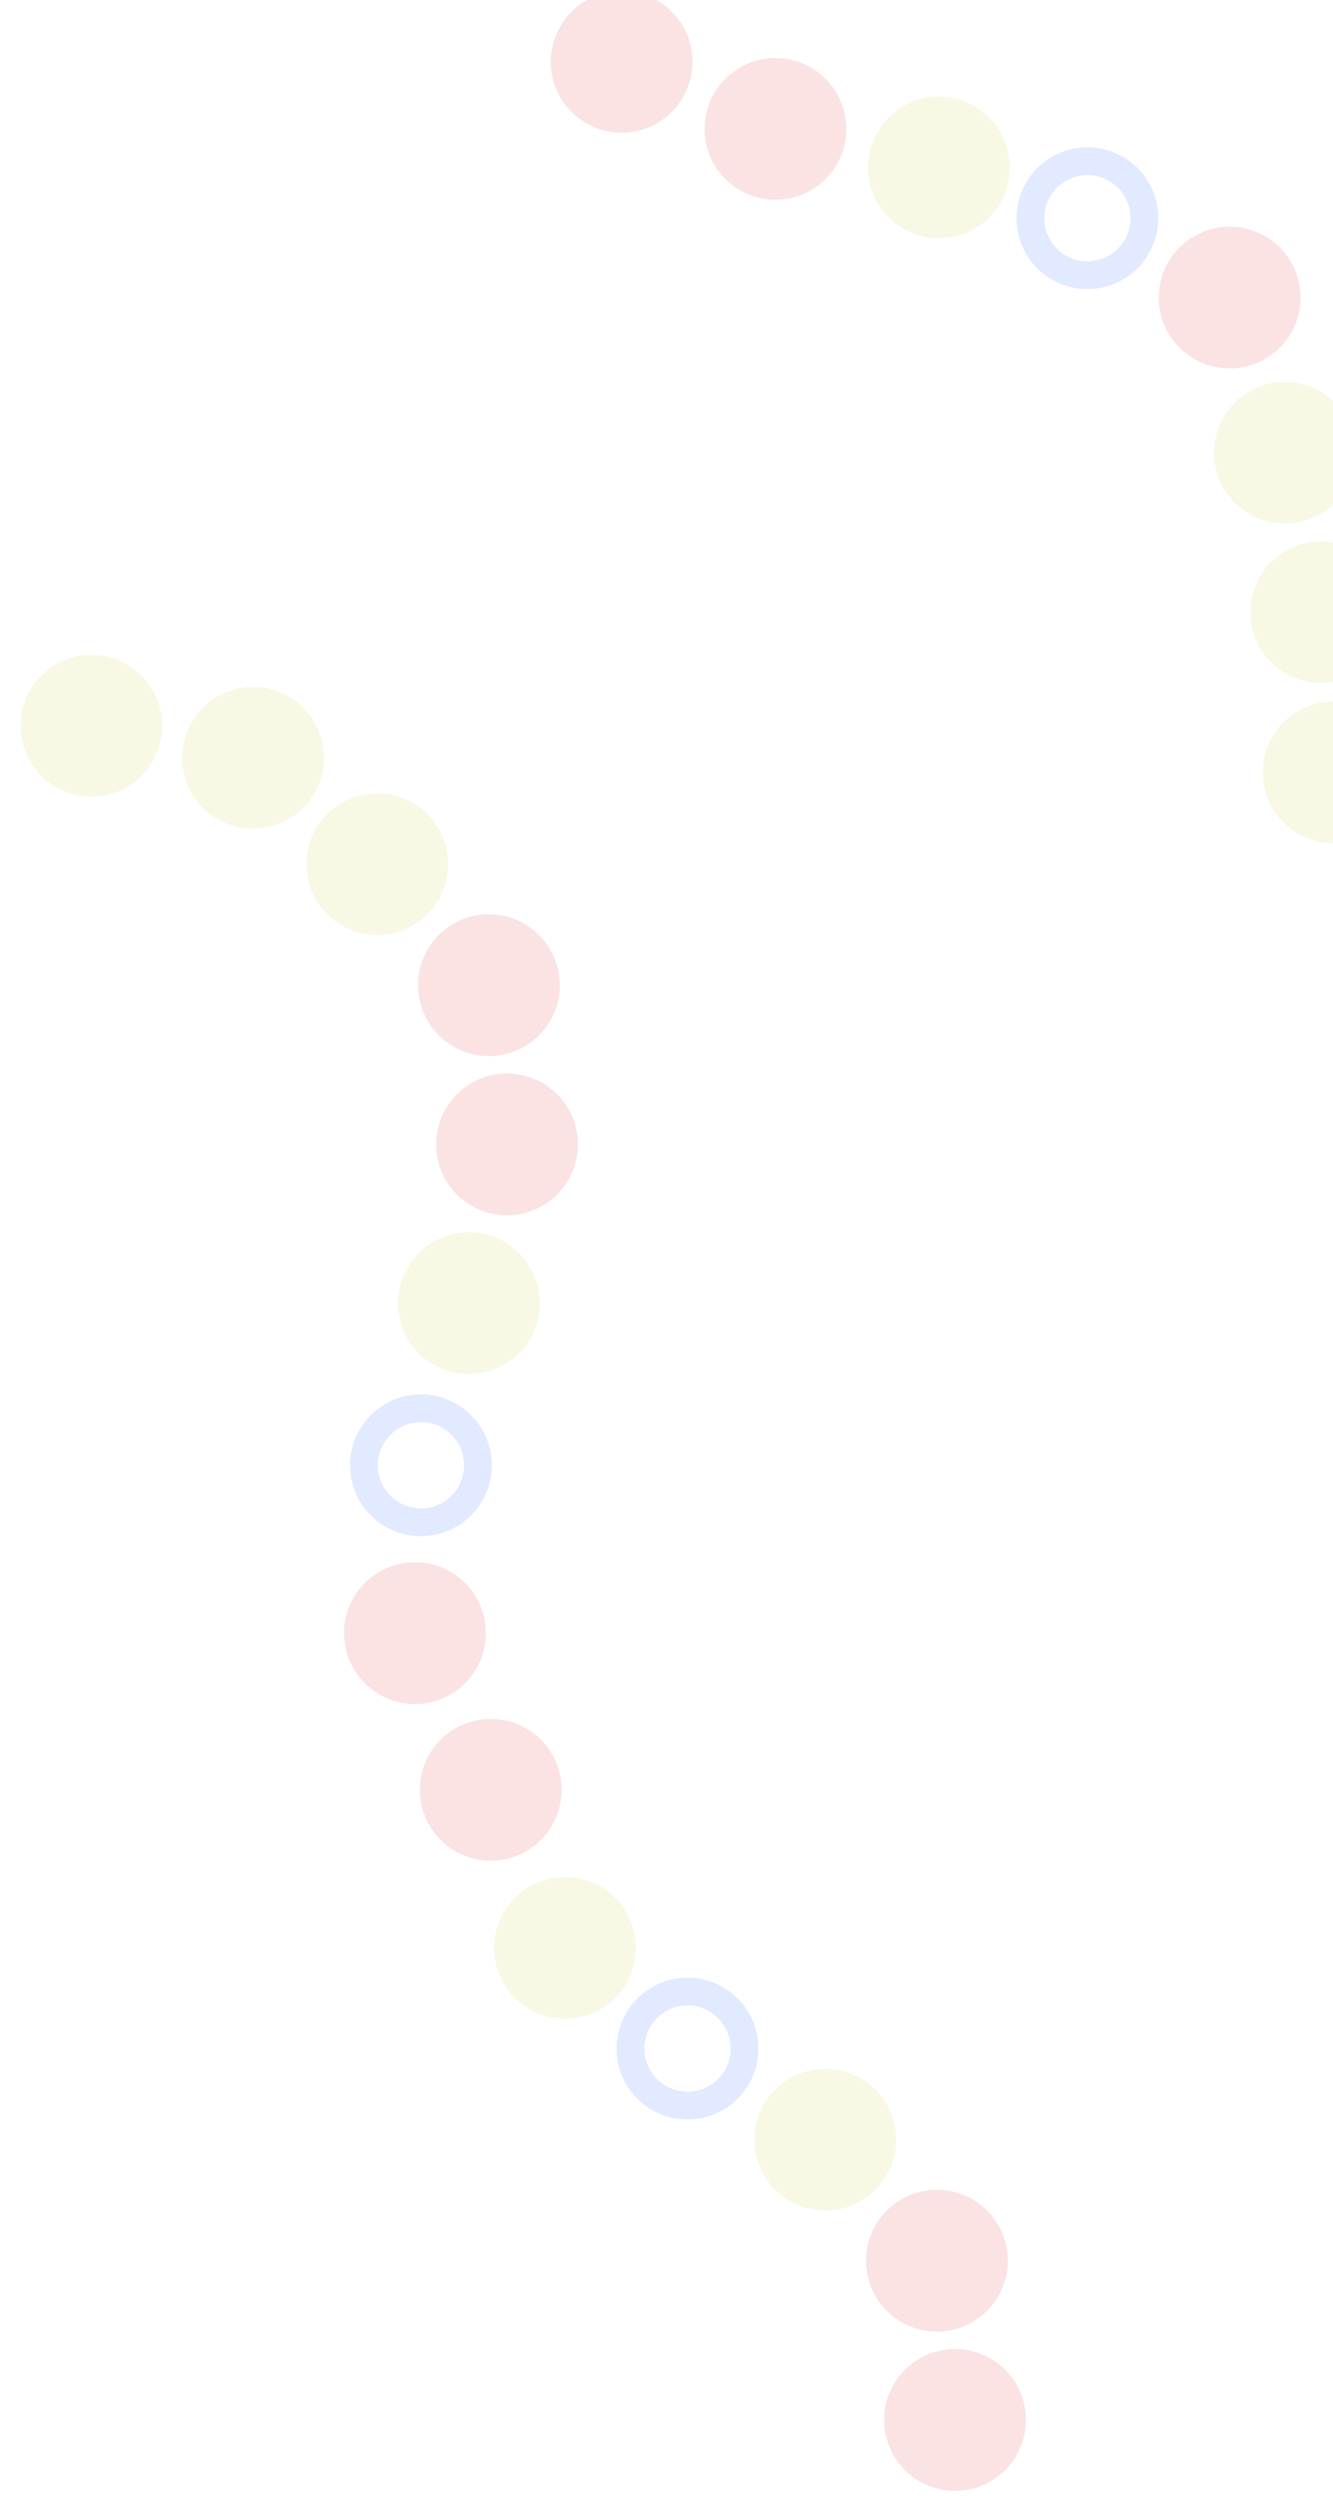<svg width="480" height="900" viewBox="0 0 480 900" fill="none" xmlns="http://www.w3.org/2000/svg">
<g opacity="0.2">
<circle r="25.516" transform="matrix(-0.943 0.334 0.334 0.943 135.865 311.129)" fill="#DFDB7F"/>
<circle r="25.516" transform="matrix(-0.943 0.334 0.334 0.943 91.119 272.828)" fill="#DFDB7F"/>
<circle r="25.516" transform="matrix(-0.943 0.334 0.334 0.943 168.854 469.194)" fill="#DFDB7F"/>
<circle r="20.516" transform="matrix(-0.943 0.334 0.334 0.943 247.566 737.566)" stroke="#6A94FF" stroke-width="10"/>
<circle r="20.516" transform="matrix(-0.943 0.334 0.334 0.943 151.566 527.566)" stroke="#6A94FF" stroke-width="10"/>
<circle r="20.516" transform="matrix(-0.943 0.334 0.334 0.943 391.566 78.566)" stroke="#6A94FF" stroke-width="10"/>
<circle r="25.516" transform="matrix(-0.943 0.334 0.334 0.943 176.058 354.71)" fill="#EA7171"/>
<circle r="25.516" transform="matrix(-0.943 0.334 0.334 0.943 32.912 261.31)" fill="#DFDB7F"/>
<circle r="25.516" transform="matrix(-0.943 0.334 0.334 0.943 182.579 412.04)" fill="#EA7171"/>
<circle r="25.516" transform="matrix(-0.943 0.334 0.334 0.943 149.419 588.005)" fill="#EA7171"/>
<circle r="25.516" transform="matrix(-0.943 0.334 0.334 0.943 176.714 644.407)" fill="#EA7171"/>
<circle r="25.516" transform="matrix(-0.943 0.334 0.334 0.943 297.184 770.362)" fill="#DFDB7F"/>
<circle r="25.516" transform="matrix(-0.943 0.334 0.334 0.943 330.173 928.428)" fill="#DFDB7F"/>
<circle r="25.516" transform="matrix(-0.943 0.334 0.334 0.943 203.454 701.326)" fill="#DFDB7F"/>
<circle r="25.516" transform="matrix(-0.943 0.334 0.334 0.943 337.377 813.944)" fill="#EA7171"/>
<circle r="25.516" transform="matrix(-0.943 0.334 0.334 0.943 343.898 871.274)" fill="#EA7171"/>
</g>
<g opacity="0.2">
<circle cx="462.676" cy="162.995" r="25.516" transform="rotate(137.192 462.676 162.995)" fill="#DFDB7F"/>
<circle cx="338.074" cy="60.296" r="25.516" transform="rotate(137.192 338.074 60.296)" fill="#DFDB7F"/>
<circle cx="475.779" cy="220.419" r="25.516" transform="rotate(137.192 475.779 220.419)" fill="#DFDB7F"/>
<circle cx="480.216" cy="278.077" r="25.516" transform="rotate(137.192 480.216 278.077)" fill="#DFDB7F"/>
<circle cx="442.779" cy="107.148" r="25.516" transform="rotate(137.192 442.779 107.148)" fill="#EA7171"/>
<circle cx="279.235" cy="46.415" r="25.516" transform="rotate(137.192 279.235 46.415)" fill="#EA7171"/>
<circle cx="223.85" cy="22.26" r="25.516" transform="rotate(137.192 223.85 22.26)" fill="#EA7171"/>
<circle cx="186.607" cy="-28.13" r="25.516" transform="rotate(137.192 186.607 -28.13)" fill="#EA7171"/>
</g>
</svg>
